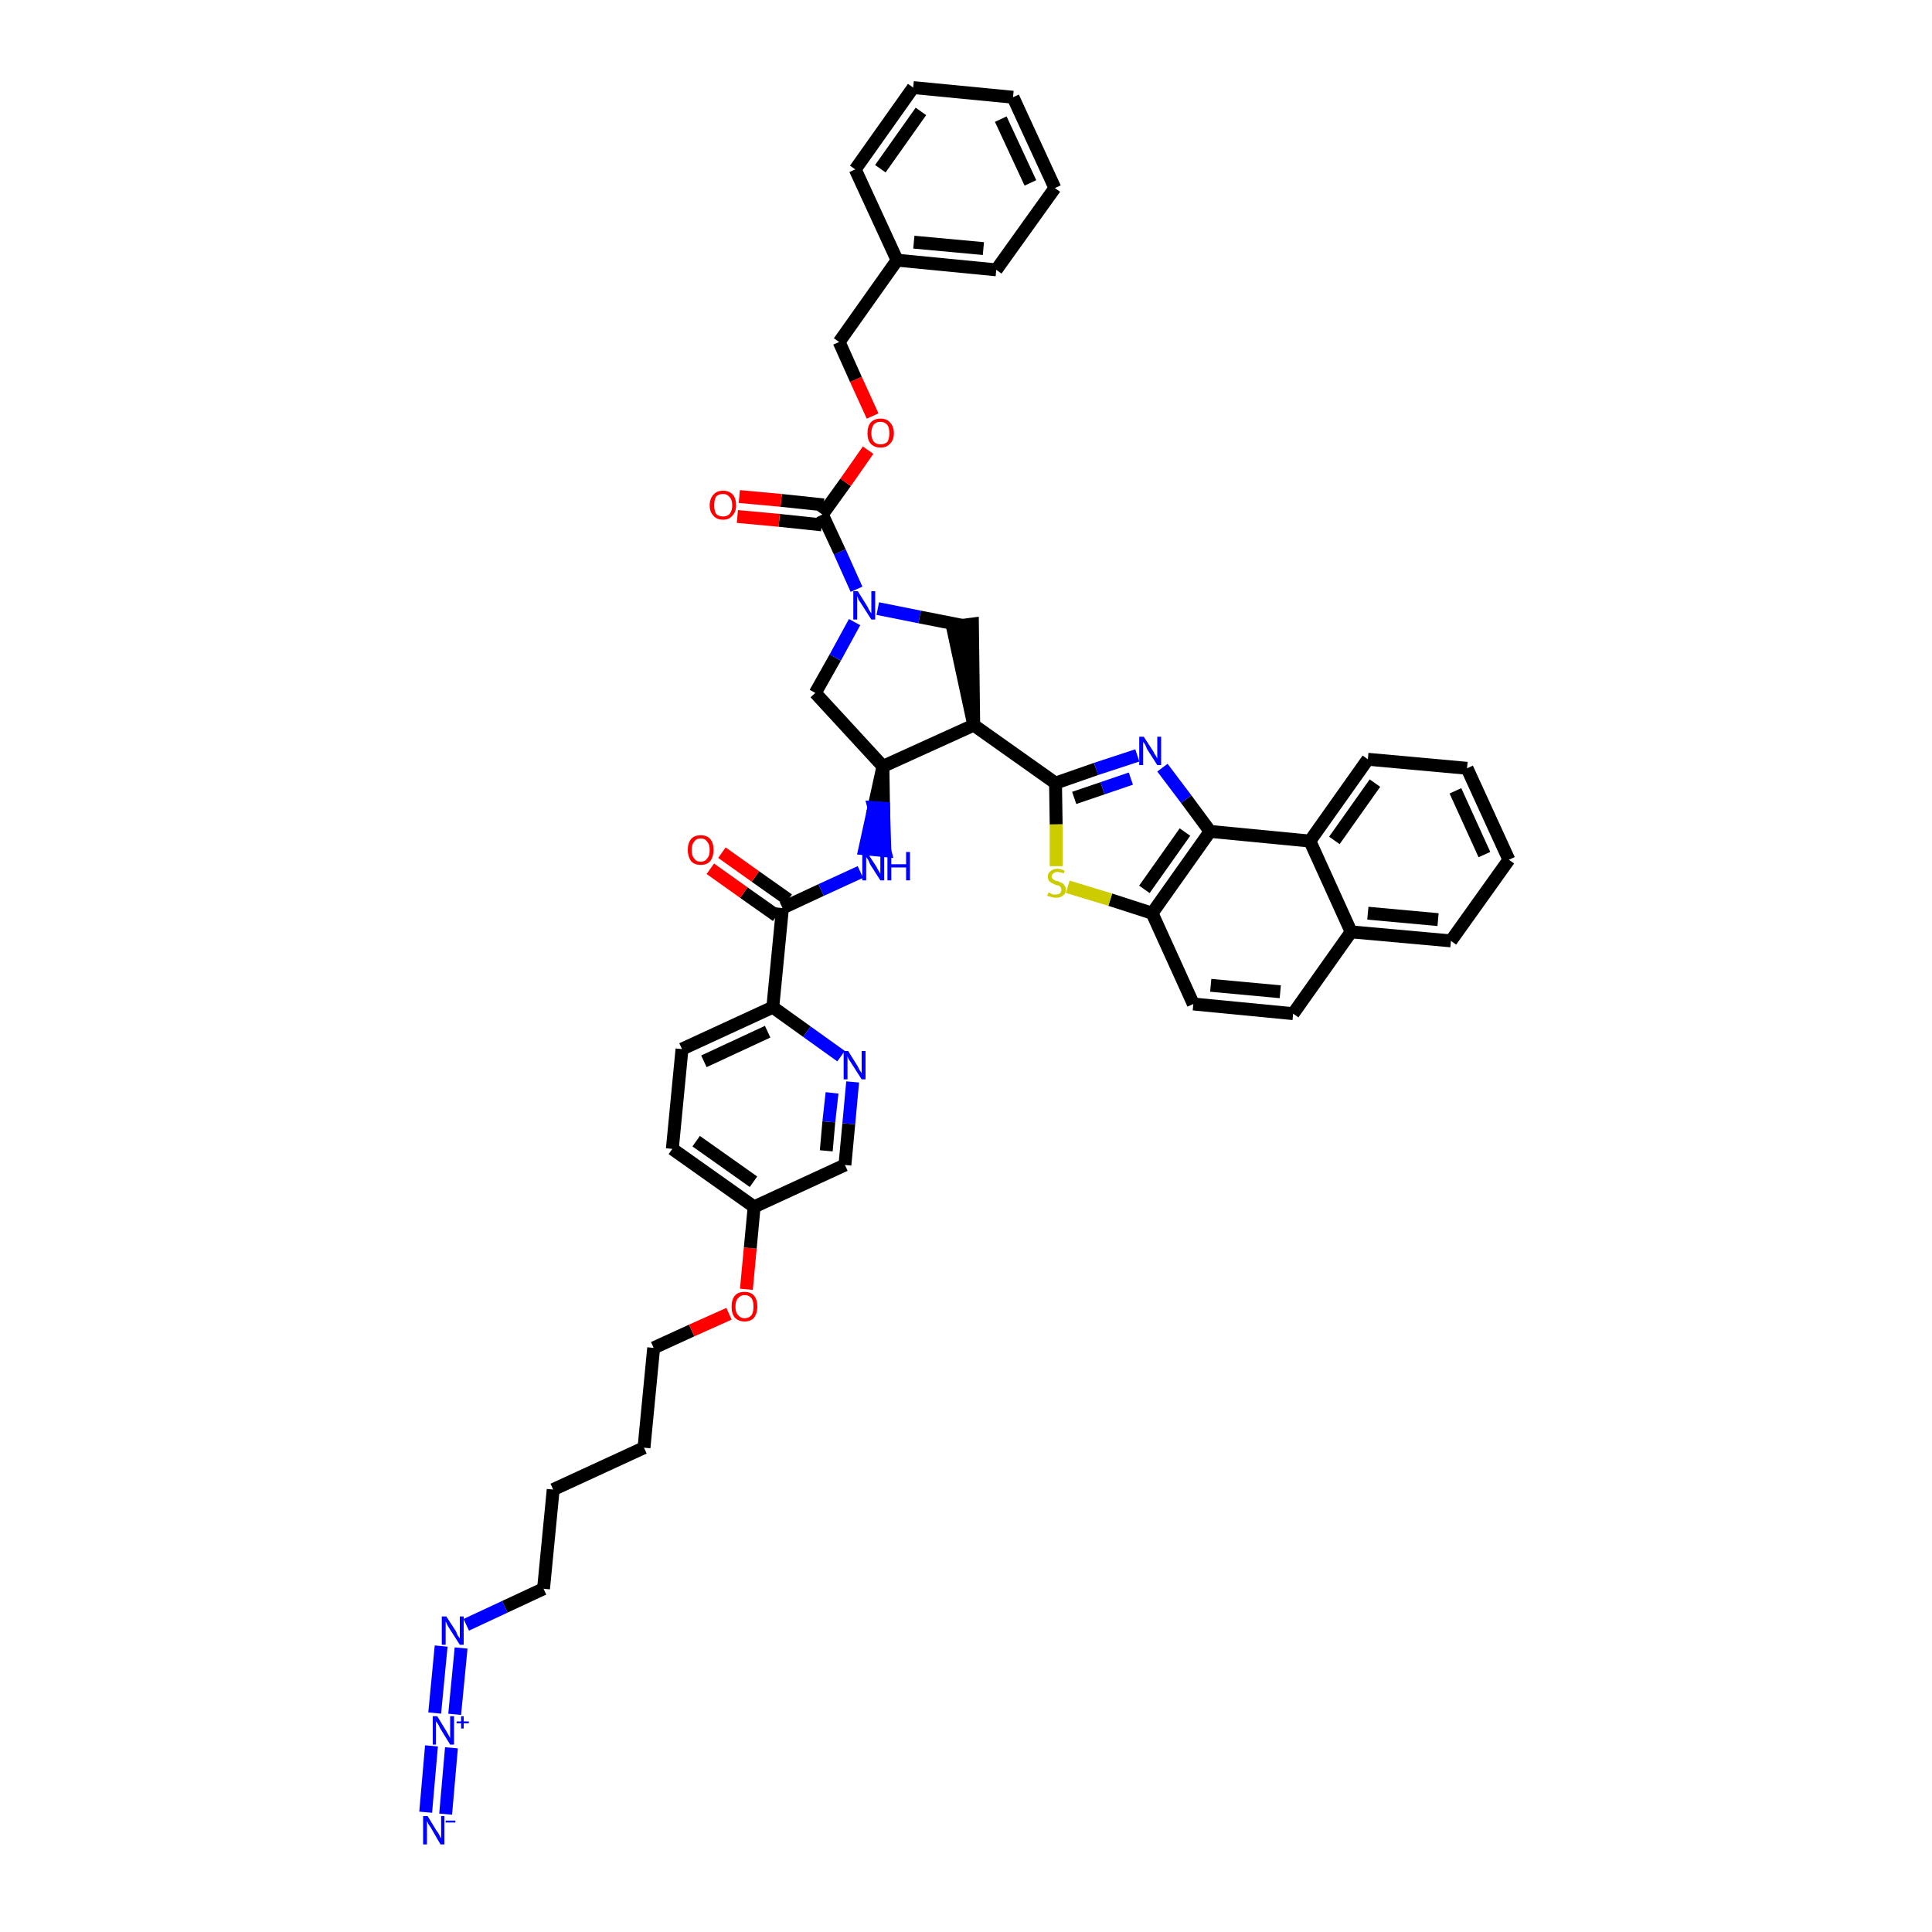 <?xml version='1.0' encoding='iso-8859-1'?>
<svg version='1.1' baseProfile='full'
              xmlns='http://www.w3.org/2000/svg'
                      xmlns:rdkit='http://www.rdkit.org/xml'
                      xmlns:xlink='http://www.w3.org/1999/xlink'
                  xml:space='preserve'
width='300px' height='300px' viewBox='0 0 300 300'>
<!-- END OF HEADER -->
<path class='bond-0 atom-0 atom-1' d='M 69.2,281.7 L 70.1,271.4' style='fill:none;fill-rule:evenodd;stroke:#0000FF;stroke-width:2.0px;stroke-linecap:butt;stroke-linejoin:miter;stroke-opacity:1' />
<path class='bond-0 atom-0 atom-1' d='M 66.1,281.4 L 67.0,271.1' style='fill:none;fill-rule:evenodd;stroke:#0000FF;stroke-width:2.0px;stroke-linecap:butt;stroke-linejoin:miter;stroke-opacity:1' />
<path class='bond-1 atom-1 atom-2' d='M 70.6,266.2 L 71.6,255.9' style='fill:none;fill-rule:evenodd;stroke:#0000FF;stroke-width:2.0px;stroke-linecap:butt;stroke-linejoin:miter;stroke-opacity:1' />
<path class='bond-1 atom-1 atom-2' d='M 67.5,266.0 L 68.5,255.6' style='fill:none;fill-rule:evenodd;stroke:#0000FF;stroke-width:2.0px;stroke-linecap:butt;stroke-linejoin:miter;stroke-opacity:1' />
<path class='bond-2 atom-2 atom-3' d='M 72.4,252.3 L 78.4,249.5' style='fill:none;fill-rule:evenodd;stroke:#0000FF;stroke-width:2.0px;stroke-linecap:butt;stroke-linejoin:miter;stroke-opacity:1' />
<path class='bond-2 atom-2 atom-3' d='M 78.4,249.5 L 84.4,246.7' style='fill:none;fill-rule:evenodd;stroke:#000000;stroke-width:2.0px;stroke-linecap:butt;stroke-linejoin:miter;stroke-opacity:1' />
<path class='bond-3 atom-3 atom-4' d='M 84.4,246.7 L 85.9,231.3' style='fill:none;fill-rule:evenodd;stroke:#000000;stroke-width:2.0px;stroke-linecap:butt;stroke-linejoin:miter;stroke-opacity:1' />
<path class='bond-4 atom-4 atom-5' d='M 85.9,231.3 L 100.0,224.8' style='fill:none;fill-rule:evenodd;stroke:#000000;stroke-width:2.0px;stroke-linecap:butt;stroke-linejoin:miter;stroke-opacity:1' />
<path class='bond-5 atom-5 atom-6' d='M 100.0,224.8 L 101.5,209.3' style='fill:none;fill-rule:evenodd;stroke:#000000;stroke-width:2.0px;stroke-linecap:butt;stroke-linejoin:miter;stroke-opacity:1' />
<path class='bond-6 atom-6 atom-7' d='M 101.5,209.3 L 107.4,206.6' style='fill:none;fill-rule:evenodd;stroke:#000000;stroke-width:2.0px;stroke-linecap:butt;stroke-linejoin:miter;stroke-opacity:1' />
<path class='bond-6 atom-6 atom-7' d='M 107.4,206.6 L 113.2,204.0' style='fill:none;fill-rule:evenodd;stroke:#FF0000;stroke-width:2.0px;stroke-linecap:butt;stroke-linejoin:miter;stroke-opacity:1' />
<path class='bond-7 atom-7 atom-8' d='M 115.9,200.2 L 116.5,193.8' style='fill:none;fill-rule:evenodd;stroke:#FF0000;stroke-width:2.0px;stroke-linecap:butt;stroke-linejoin:miter;stroke-opacity:1' />
<path class='bond-7 atom-7 atom-8' d='M 116.5,193.8 L 117.1,187.4' style='fill:none;fill-rule:evenodd;stroke:#000000;stroke-width:2.0px;stroke-linecap:butt;stroke-linejoin:miter;stroke-opacity:1' />
<path class='bond-8 atom-8 atom-9' d='M 117.1,187.4 L 104.4,178.4' style='fill:none;fill-rule:evenodd;stroke:#000000;stroke-width:2.0px;stroke-linecap:butt;stroke-linejoin:miter;stroke-opacity:1' />
<path class='bond-8 atom-8 atom-9' d='M 117.0,183.5 L 108.1,177.2' style='fill:none;fill-rule:evenodd;stroke:#000000;stroke-width:2.0px;stroke-linecap:butt;stroke-linejoin:miter;stroke-opacity:1' />
<path class='bond-44 atom-44 atom-8' d='M 131.2,180.9 L 117.1,187.4' style='fill:none;fill-rule:evenodd;stroke:#000000;stroke-width:2.0px;stroke-linecap:butt;stroke-linejoin:miter;stroke-opacity:1' />
<path class='bond-9 atom-9 atom-10' d='M 104.4,178.4 L 105.9,162.9' style='fill:none;fill-rule:evenodd;stroke:#000000;stroke-width:2.0px;stroke-linecap:butt;stroke-linejoin:miter;stroke-opacity:1' />
<path class='bond-10 atom-10 atom-11' d='M 105.9,162.9 L 120.0,156.4' style='fill:none;fill-rule:evenodd;stroke:#000000;stroke-width:2.0px;stroke-linecap:butt;stroke-linejoin:miter;stroke-opacity:1' />
<path class='bond-10 atom-10 atom-11' d='M 109.3,164.8 L 119.2,160.2' style='fill:none;fill-rule:evenodd;stroke:#000000;stroke-width:2.0px;stroke-linecap:butt;stroke-linejoin:miter;stroke-opacity:1' />
<path class='bond-11 atom-11 atom-12' d='M 120.0,156.4 L 121.5,141.0' style='fill:none;fill-rule:evenodd;stroke:#000000;stroke-width:2.0px;stroke-linecap:butt;stroke-linejoin:miter;stroke-opacity:1' />
<path class='bond-42 atom-11 atom-43' d='M 120.0,156.4 L 125.3,160.2' style='fill:none;fill-rule:evenodd;stroke:#000000;stroke-width:2.0px;stroke-linecap:butt;stroke-linejoin:miter;stroke-opacity:1' />
<path class='bond-42 atom-11 atom-43' d='M 125.3,160.2 L 130.6,164.0' style='fill:none;fill-rule:evenodd;stroke:#0000FF;stroke-width:2.0px;stroke-linecap:butt;stroke-linejoin:miter;stroke-opacity:1' />
<path class='bond-12 atom-12 atom-13' d='M 122.4,139.7 L 117.3,136.1' style='fill:none;fill-rule:evenodd;stroke:#000000;stroke-width:2.0px;stroke-linecap:butt;stroke-linejoin:miter;stroke-opacity:1' />
<path class='bond-12 atom-12 atom-13' d='M 117.3,136.1 L 112.1,132.4' style='fill:none;fill-rule:evenodd;stroke:#FF0000;stroke-width:2.0px;stroke-linecap:butt;stroke-linejoin:miter;stroke-opacity:1' />
<path class='bond-12 atom-12 atom-13' d='M 120.6,142.2 L 115.5,138.6' style='fill:none;fill-rule:evenodd;stroke:#000000;stroke-width:2.0px;stroke-linecap:butt;stroke-linejoin:miter;stroke-opacity:1' />
<path class='bond-12 atom-12 atom-13' d='M 115.5,138.6 L 110.3,134.9' style='fill:none;fill-rule:evenodd;stroke:#FF0000;stroke-width:2.0px;stroke-linecap:butt;stroke-linejoin:miter;stroke-opacity:1' />
<path class='bond-13 atom-12 atom-14' d='M 121.5,141.0 L 127.5,138.2' style='fill:none;fill-rule:evenodd;stroke:#000000;stroke-width:2.0px;stroke-linecap:butt;stroke-linejoin:miter;stroke-opacity:1' />
<path class='bond-13 atom-12 atom-14' d='M 127.5,138.2 L 133.6,135.4' style='fill:none;fill-rule:evenodd;stroke:#0000FF;stroke-width:2.0px;stroke-linecap:butt;stroke-linejoin:miter;stroke-opacity:1' />
<path class='bond-14 atom-15 atom-14' d='M 137.1,119.0 L 135.7,125.4 L 137.2,125.5 Z' style='fill:#000000;fill-rule:evenodd;fill-opacity:1;stroke:#000000;stroke-width:2.0px;stroke-linecap:butt;stroke-linejoin:miter;stroke-opacity:1;' />
<path class='bond-14 atom-15 atom-14' d='M 135.7,125.4 L 137.4,132.1 L 134.3,131.8 Z' style='fill:#0000FF;fill-rule:evenodd;fill-opacity:1;stroke:#0000FF;stroke-width:2.0px;stroke-linecap:butt;stroke-linejoin:miter;stroke-opacity:1;' />
<path class='bond-14 atom-15 atom-14' d='M 135.7,125.4 L 137.2,125.5 L 137.4,132.1 Z' style='fill:#0000FF;fill-rule:evenodd;fill-opacity:1;stroke:#0000FF;stroke-width:2.0px;stroke-linecap:butt;stroke-linejoin:miter;stroke-opacity:1;' />
<path class='bond-15 atom-15 atom-16' d='M 137.1,119.0 L 126.6,107.6' style='fill:none;fill-rule:evenodd;stroke:#000000;stroke-width:2.0px;stroke-linecap:butt;stroke-linejoin:miter;stroke-opacity:1' />
<path class='bond-45 atom-29 atom-15' d='M 151.2,112.6 L 137.1,119.0' style='fill:none;fill-rule:evenodd;stroke:#000000;stroke-width:2.0px;stroke-linecap:butt;stroke-linejoin:miter;stroke-opacity:1' />
<path class='bond-16 atom-16 atom-17' d='M 126.6,107.6 L 129.7,102.1' style='fill:none;fill-rule:evenodd;stroke:#000000;stroke-width:2.0px;stroke-linecap:butt;stroke-linejoin:miter;stroke-opacity:1' />
<path class='bond-16 atom-16 atom-17' d='M 129.7,102.1 L 132.7,96.6' style='fill:none;fill-rule:evenodd;stroke:#0000FF;stroke-width:2.0px;stroke-linecap:butt;stroke-linejoin:miter;stroke-opacity:1' />
<path class='bond-17 atom-17 atom-18' d='M 133.0,91.5 L 130.4,85.7' style='fill:none;fill-rule:evenodd;stroke:#0000FF;stroke-width:2.0px;stroke-linecap:butt;stroke-linejoin:miter;stroke-opacity:1' />
<path class='bond-17 atom-17 atom-18' d='M 130.4,85.7 L 127.7,79.9' style='fill:none;fill-rule:evenodd;stroke:#000000;stroke-width:2.0px;stroke-linecap:butt;stroke-linejoin:miter;stroke-opacity:1' />
<path class='bond-27 atom-17 atom-28' d='M 136.3,94.5 L 142.8,95.8' style='fill:none;fill-rule:evenodd;stroke:#0000FF;stroke-width:2.0px;stroke-linecap:butt;stroke-linejoin:miter;stroke-opacity:1' />
<path class='bond-27 atom-17 atom-28' d='M 142.8,95.8 L 149.4,97.1' style='fill:none;fill-rule:evenodd;stroke:#000000;stroke-width:2.0px;stroke-linecap:butt;stroke-linejoin:miter;stroke-opacity:1' />
<path class='bond-18 atom-18 atom-19' d='M 127.9,78.4 L 121.3,77.7' style='fill:none;fill-rule:evenodd;stroke:#000000;stroke-width:2.0px;stroke-linecap:butt;stroke-linejoin:miter;stroke-opacity:1' />
<path class='bond-18 atom-18 atom-19' d='M 121.3,77.7 L 114.8,77.1' style='fill:none;fill-rule:evenodd;stroke:#FF0000;stroke-width:2.0px;stroke-linecap:butt;stroke-linejoin:miter;stroke-opacity:1' />
<path class='bond-18 atom-18 atom-19' d='M 127.6,81.5 L 121.0,80.8' style='fill:none;fill-rule:evenodd;stroke:#000000;stroke-width:2.0px;stroke-linecap:butt;stroke-linejoin:miter;stroke-opacity:1' />
<path class='bond-18 atom-18 atom-19' d='M 121.0,80.8 L 114.5,80.2' style='fill:none;fill-rule:evenodd;stroke:#FF0000;stroke-width:2.0px;stroke-linecap:butt;stroke-linejoin:miter;stroke-opacity:1' />
<path class='bond-19 atom-18 atom-20' d='M 127.7,79.9 L 131.3,74.9' style='fill:none;fill-rule:evenodd;stroke:#000000;stroke-width:2.0px;stroke-linecap:butt;stroke-linejoin:miter;stroke-opacity:1' />
<path class='bond-19 atom-18 atom-20' d='M 131.3,74.9 L 134.8,69.9' style='fill:none;fill-rule:evenodd;stroke:#FF0000;stroke-width:2.0px;stroke-linecap:butt;stroke-linejoin:miter;stroke-opacity:1' />
<path class='bond-20 atom-20 atom-21' d='M 135.5,64.6 L 132.9,58.9' style='fill:none;fill-rule:evenodd;stroke:#FF0000;stroke-width:2.0px;stroke-linecap:butt;stroke-linejoin:miter;stroke-opacity:1' />
<path class='bond-20 atom-20 atom-21' d='M 132.9,58.9 L 130.3,53.1' style='fill:none;fill-rule:evenodd;stroke:#000000;stroke-width:2.0px;stroke-linecap:butt;stroke-linejoin:miter;stroke-opacity:1' />
<path class='bond-21 atom-21 atom-22' d='M 130.3,53.1 L 139.3,40.4' style='fill:none;fill-rule:evenodd;stroke:#000000;stroke-width:2.0px;stroke-linecap:butt;stroke-linejoin:miter;stroke-opacity:1' />
<path class='bond-22 atom-22 atom-23' d='M 139.3,40.4 L 154.7,41.9' style='fill:none;fill-rule:evenodd;stroke:#000000;stroke-width:2.0px;stroke-linecap:butt;stroke-linejoin:miter;stroke-opacity:1' />
<path class='bond-22 atom-22 atom-23' d='M 141.9,37.6 L 152.7,38.6' style='fill:none;fill-rule:evenodd;stroke:#000000;stroke-width:2.0px;stroke-linecap:butt;stroke-linejoin:miter;stroke-opacity:1' />
<path class='bond-47 atom-27 atom-22' d='M 132.8,26.3 L 139.3,40.4' style='fill:none;fill-rule:evenodd;stroke:#000000;stroke-width:2.0px;stroke-linecap:butt;stroke-linejoin:miter;stroke-opacity:1' />
<path class='bond-23 atom-23 atom-24' d='M 154.7,41.9 L 163.8,29.2' style='fill:none;fill-rule:evenodd;stroke:#000000;stroke-width:2.0px;stroke-linecap:butt;stroke-linejoin:miter;stroke-opacity:1' />
<path class='bond-24 atom-24 atom-25' d='M 163.8,29.2 L 157.3,15.1' style='fill:none;fill-rule:evenodd;stroke:#000000;stroke-width:2.0px;stroke-linecap:butt;stroke-linejoin:miter;stroke-opacity:1' />
<path class='bond-24 atom-24 atom-25' d='M 160.0,28.4 L 155.4,18.5' style='fill:none;fill-rule:evenodd;stroke:#000000;stroke-width:2.0px;stroke-linecap:butt;stroke-linejoin:miter;stroke-opacity:1' />
<path class='bond-25 atom-25 atom-26' d='M 157.3,15.1 L 141.8,13.6' style='fill:none;fill-rule:evenodd;stroke:#000000;stroke-width:2.0px;stroke-linecap:butt;stroke-linejoin:miter;stroke-opacity:1' />
<path class='bond-26 atom-26 atom-27' d='M 141.8,13.6 L 132.8,26.3' style='fill:none;fill-rule:evenodd;stroke:#000000;stroke-width:2.0px;stroke-linecap:butt;stroke-linejoin:miter;stroke-opacity:1' />
<path class='bond-26 atom-26 atom-27' d='M 143.0,17.3 L 136.7,26.2' style='fill:none;fill-rule:evenodd;stroke:#000000;stroke-width:2.0px;stroke-linecap:butt;stroke-linejoin:miter;stroke-opacity:1' />
<path class='bond-28 atom-29 atom-28' d='M 151.2,112.6 L 151.0,96.9 L 147.9,97.3 Z' style='fill:#000000;fill-rule:evenodd;fill-opacity:1;stroke:#000000;stroke-width:2.0px;stroke-linecap:butt;stroke-linejoin:miter;stroke-opacity:1;' />
<path class='bond-29 atom-29 atom-30' d='M 151.2,112.6 L 163.9,121.6' style='fill:none;fill-rule:evenodd;stroke:#000000;stroke-width:2.0px;stroke-linecap:butt;stroke-linejoin:miter;stroke-opacity:1' />
<path class='bond-30 atom-30 atom-31' d='M 163.9,121.6 L 170.2,119.4' style='fill:none;fill-rule:evenodd;stroke:#000000;stroke-width:2.0px;stroke-linecap:butt;stroke-linejoin:miter;stroke-opacity:1' />
<path class='bond-30 atom-30 atom-31' d='M 170.2,119.4 L 176.6,117.3' style='fill:none;fill-rule:evenodd;stroke:#0000FF;stroke-width:2.0px;stroke-linecap:butt;stroke-linejoin:miter;stroke-opacity:1' />
<path class='bond-30 atom-30 atom-31' d='M 166.8,123.9 L 171.2,122.4' style='fill:none;fill-rule:evenodd;stroke:#000000;stroke-width:2.0px;stroke-linecap:butt;stroke-linejoin:miter;stroke-opacity:1' />
<path class='bond-30 atom-30 atom-31' d='M 171.2,122.4 L 175.6,120.9' style='fill:none;fill-rule:evenodd;stroke:#0000FF;stroke-width:2.0px;stroke-linecap:butt;stroke-linejoin:miter;stroke-opacity:1' />
<path class='bond-46 atom-42 atom-30' d='M 164.0,134.5 L 164.0,128.0' style='fill:none;fill-rule:evenodd;stroke:#CCCC00;stroke-width:2.0px;stroke-linecap:butt;stroke-linejoin:miter;stroke-opacity:1' />
<path class='bond-46 atom-42 atom-30' d='M 164.0,128.0 L 163.9,121.6' style='fill:none;fill-rule:evenodd;stroke:#000000;stroke-width:2.0px;stroke-linecap:butt;stroke-linejoin:miter;stroke-opacity:1' />
<path class='bond-31 atom-31 atom-32' d='M 180.5,119.2 L 184.2,124.1' style='fill:none;fill-rule:evenodd;stroke:#0000FF;stroke-width:2.0px;stroke-linecap:butt;stroke-linejoin:miter;stroke-opacity:1' />
<path class='bond-31 atom-31 atom-32' d='M 184.2,124.1 L 187.9,129.1' style='fill:none;fill-rule:evenodd;stroke:#000000;stroke-width:2.0px;stroke-linecap:butt;stroke-linejoin:miter;stroke-opacity:1' />
<path class='bond-32 atom-32 atom-33' d='M 187.9,129.1 L 178.9,141.8' style='fill:none;fill-rule:evenodd;stroke:#000000;stroke-width:2.0px;stroke-linecap:butt;stroke-linejoin:miter;stroke-opacity:1' />
<path class='bond-32 atom-32 atom-33' d='M 184.0,129.2 L 177.7,138.1' style='fill:none;fill-rule:evenodd;stroke:#000000;stroke-width:2.0px;stroke-linecap:butt;stroke-linejoin:miter;stroke-opacity:1' />
<path class='bond-48 atom-41 atom-32' d='M 203.4,130.6 L 187.9,129.1' style='fill:none;fill-rule:evenodd;stroke:#000000;stroke-width:2.0px;stroke-linecap:butt;stroke-linejoin:miter;stroke-opacity:1' />
<path class='bond-33 atom-33 atom-34' d='M 178.9,141.8 L 185.3,155.9' style='fill:none;fill-rule:evenodd;stroke:#000000;stroke-width:2.0px;stroke-linecap:butt;stroke-linejoin:miter;stroke-opacity:1' />
<path class='bond-41 atom-33 atom-42' d='M 178.9,141.8 L 172.4,139.7' style='fill:none;fill-rule:evenodd;stroke:#000000;stroke-width:2.0px;stroke-linecap:butt;stroke-linejoin:miter;stroke-opacity:1' />
<path class='bond-41 atom-33 atom-42' d='M 172.4,139.7 L 165.8,137.7' style='fill:none;fill-rule:evenodd;stroke:#CCCC00;stroke-width:2.0px;stroke-linecap:butt;stroke-linejoin:miter;stroke-opacity:1' />
<path class='bond-34 atom-34 atom-35' d='M 185.3,155.9 L 200.8,157.4' style='fill:none;fill-rule:evenodd;stroke:#000000;stroke-width:2.0px;stroke-linecap:butt;stroke-linejoin:miter;stroke-opacity:1' />
<path class='bond-34 atom-34 atom-35' d='M 188.0,153.0 L 198.8,154.0' style='fill:none;fill-rule:evenodd;stroke:#000000;stroke-width:2.0px;stroke-linecap:butt;stroke-linejoin:miter;stroke-opacity:1' />
<path class='bond-35 atom-35 atom-36' d='M 200.8,157.4 L 209.8,144.7' style='fill:none;fill-rule:evenodd;stroke:#000000;stroke-width:2.0px;stroke-linecap:butt;stroke-linejoin:miter;stroke-opacity:1' />
<path class='bond-36 atom-36 atom-37' d='M 209.8,144.7 L 225.3,146.1' style='fill:none;fill-rule:evenodd;stroke:#000000;stroke-width:2.0px;stroke-linecap:butt;stroke-linejoin:miter;stroke-opacity:1' />
<path class='bond-36 atom-36 atom-37' d='M 212.4,141.8 L 223.3,142.8' style='fill:none;fill-rule:evenodd;stroke:#000000;stroke-width:2.0px;stroke-linecap:butt;stroke-linejoin:miter;stroke-opacity:1' />
<path class='bond-49 atom-41 atom-36' d='M 203.4,130.6 L 209.8,144.7' style='fill:none;fill-rule:evenodd;stroke:#000000;stroke-width:2.0px;stroke-linecap:butt;stroke-linejoin:miter;stroke-opacity:1' />
<path class='bond-37 atom-37 atom-38' d='M 225.3,146.1 L 234.3,133.5' style='fill:none;fill-rule:evenodd;stroke:#000000;stroke-width:2.0px;stroke-linecap:butt;stroke-linejoin:miter;stroke-opacity:1' />
<path class='bond-38 atom-38 atom-39' d='M 234.3,133.5 L 227.8,119.3' style='fill:none;fill-rule:evenodd;stroke:#000000;stroke-width:2.0px;stroke-linecap:butt;stroke-linejoin:miter;stroke-opacity:1' />
<path class='bond-38 atom-38 atom-39' d='M 230.5,132.7 L 226.0,122.8' style='fill:none;fill-rule:evenodd;stroke:#000000;stroke-width:2.0px;stroke-linecap:butt;stroke-linejoin:miter;stroke-opacity:1' />
<path class='bond-39 atom-39 atom-40' d='M 227.8,119.3 L 212.4,117.9' style='fill:none;fill-rule:evenodd;stroke:#000000;stroke-width:2.0px;stroke-linecap:butt;stroke-linejoin:miter;stroke-opacity:1' />
<path class='bond-40 atom-40 atom-41' d='M 212.4,117.9 L 203.4,130.6' style='fill:none;fill-rule:evenodd;stroke:#000000;stroke-width:2.0px;stroke-linecap:butt;stroke-linejoin:miter;stroke-opacity:1' />
<path class='bond-40 atom-40 atom-41' d='M 213.5,121.6 L 207.2,130.5' style='fill:none;fill-rule:evenodd;stroke:#000000;stroke-width:2.0px;stroke-linecap:butt;stroke-linejoin:miter;stroke-opacity:1' />
<path class='bond-43 atom-43 atom-44' d='M 132.4,168.0 L 131.8,174.5' style='fill:none;fill-rule:evenodd;stroke:#0000FF;stroke-width:2.0px;stroke-linecap:butt;stroke-linejoin:miter;stroke-opacity:1' />
<path class='bond-43 atom-43 atom-44' d='M 131.8,174.5 L 131.2,180.9' style='fill:none;fill-rule:evenodd;stroke:#000000;stroke-width:2.0px;stroke-linecap:butt;stroke-linejoin:miter;stroke-opacity:1' />
<path class='bond-43 atom-43 atom-44' d='M 129.2,169.7 L 128.7,174.2' style='fill:none;fill-rule:evenodd;stroke:#0000FF;stroke-width:2.0px;stroke-linecap:butt;stroke-linejoin:miter;stroke-opacity:1' />
<path class='bond-43 atom-43 atom-44' d='M 128.7,174.2 L 128.3,178.7' style='fill:none;fill-rule:evenodd;stroke:#000000;stroke-width:2.0px;stroke-linecap:butt;stroke-linejoin:miter;stroke-opacity:1' />
<path  class='atom-0' d='M 66.4 282.0
L 67.8 284.3
Q 68.0 284.5, 68.2 284.9
Q 68.4 285.4, 68.5 285.4
L 68.5 282.0
L 69.0 282.0
L 69.0 286.4
L 68.4 286.4
L 66.9 283.8
Q 66.7 283.5, 66.5 283.2
Q 66.3 282.8, 66.3 282.7
L 66.3 286.4
L 65.7 286.4
L 65.7 282.0
L 66.4 282.0
' fill='#0000FF'/>
<path  class='atom-0' d='M 69.2 282.7
L 70.7 282.7
L 70.7 283.0
L 69.2 283.0
L 69.2 282.7
' fill='#0000FF'/>
<path  class='atom-1' d='M 67.9 266.5
L 69.3 268.8
Q 69.4 269.0, 69.7 269.5
Q 69.9 269.9, 69.9 269.9
L 69.9 266.5
L 70.5 266.5
L 70.5 270.9
L 69.9 270.9
L 68.3 268.3
Q 68.2 268.0, 68.0 267.7
Q 67.8 267.4, 67.7 267.3
L 67.7 270.9
L 67.2 270.9
L 67.2 266.5
L 67.9 266.5
' fill='#0000FF'/>
<path  class='atom-1' d='M 70.9 267.3
L 71.6 267.3
L 71.6 266.5
L 72.0 266.5
L 72.0 267.3
L 72.8 267.3
L 72.8 267.6
L 72.0 267.6
L 72.0 268.4
L 71.6 268.4
L 71.6 267.6
L 70.9 267.6
L 70.9 267.3
' fill='#0000FF'/>
<path  class='atom-2' d='M 69.3 251.0
L 70.8 253.3
Q 70.9 253.6, 71.1 254.0
Q 71.4 254.4, 71.4 254.4
L 71.4 251.0
L 72.0 251.0
L 72.0 255.4
L 71.4 255.4
L 69.8 252.9
Q 69.6 252.6, 69.4 252.2
Q 69.3 251.9, 69.2 251.8
L 69.2 255.4
L 68.6 255.4
L 68.6 251.0
L 69.3 251.0
' fill='#0000FF'/>
<path  class='atom-7' d='M 113.6 202.9
Q 113.6 201.8, 114.1 201.2
Q 114.6 200.6, 115.6 200.6
Q 116.6 200.6, 117.1 201.2
Q 117.6 201.8, 117.6 202.9
Q 117.6 203.9, 117.1 204.6
Q 116.6 205.2, 115.6 205.2
Q 114.7 205.2, 114.1 204.6
Q 113.6 204.0, 113.6 202.9
M 115.6 204.7
Q 116.3 204.7, 116.7 204.2
Q 117.0 203.8, 117.0 202.9
Q 117.0 202.0, 116.7 201.6
Q 116.3 201.1, 115.6 201.1
Q 115.0 201.1, 114.6 201.6
Q 114.2 202.0, 114.2 202.9
Q 114.2 203.8, 114.6 204.2
Q 115.0 204.7, 115.6 204.7
' fill='#FF0000'/>
<path  class='atom-13' d='M 106.8 132.0
Q 106.8 130.9, 107.3 130.3
Q 107.8 129.7, 108.8 129.7
Q 109.8 129.7, 110.3 130.3
Q 110.8 130.9, 110.8 132.0
Q 110.8 133.0, 110.3 133.7
Q 109.8 134.3, 108.8 134.3
Q 107.8 134.3, 107.3 133.7
Q 106.8 133.0, 106.8 132.0
M 108.8 133.8
Q 109.5 133.8, 109.8 133.3
Q 110.2 132.9, 110.2 132.0
Q 110.2 131.1, 109.8 130.7
Q 109.5 130.2, 108.8 130.2
Q 108.1 130.2, 107.8 130.7
Q 107.4 131.1, 107.4 132.0
Q 107.4 132.9, 107.8 133.3
Q 108.1 133.8, 108.8 133.8
' fill='#FF0000'/>
<path  class='atom-14' d='M 134.6 132.3
L 136.1 134.6
Q 136.2 134.9, 136.5 135.3
Q 136.7 135.7, 136.7 135.7
L 136.7 132.3
L 137.3 132.3
L 137.3 136.7
L 136.7 136.7
L 135.1 134.2
Q 135.0 133.9, 134.8 133.5
Q 134.6 133.2, 134.5 133.1
L 134.5 136.7
L 133.9 136.7
L 133.9 132.3
L 134.6 132.3
' fill='#0000FF'/>
<path  class='atom-14' d='M 137.8 132.3
L 138.4 132.3
L 138.4 134.2
L 140.7 134.2
L 140.7 132.3
L 141.3 132.3
L 141.3 136.7
L 140.7 136.7
L 140.7 134.7
L 138.4 134.7
L 138.4 136.7
L 137.8 136.7
L 137.8 132.3
' fill='#0000FF'/>
<path  class='atom-17' d='M 133.2 91.8
L 134.7 94.2
Q 134.8 94.4, 135.0 94.8
Q 135.3 95.2, 135.3 95.3
L 135.3 91.8
L 135.9 91.8
L 135.9 96.2
L 135.3 96.2
L 133.7 93.7
Q 133.5 93.4, 133.3 93.1
Q 133.2 92.7, 133.1 92.6
L 133.1 96.2
L 132.5 96.2
L 132.5 91.8
L 133.2 91.8
' fill='#0000FF'/>
<path  class='atom-19' d='M 110.2 78.5
Q 110.2 77.4, 110.8 76.8
Q 111.3 76.2, 112.3 76.2
Q 113.2 76.2, 113.8 76.8
Q 114.3 77.4, 114.3 78.5
Q 114.3 79.5, 113.7 80.1
Q 113.2 80.7, 112.3 80.7
Q 111.3 80.7, 110.8 80.1
Q 110.2 79.5, 110.2 78.5
M 112.3 80.2
Q 112.9 80.2, 113.3 79.8
Q 113.7 79.3, 113.7 78.5
Q 113.7 77.6, 113.3 77.2
Q 112.9 76.7, 112.3 76.7
Q 111.6 76.7, 111.2 77.1
Q 110.9 77.6, 110.9 78.5
Q 110.9 79.3, 111.2 79.8
Q 111.6 80.2, 112.3 80.2
' fill='#FF0000'/>
<path  class='atom-20' d='M 134.7 67.3
Q 134.7 66.2, 135.2 65.6
Q 135.8 65.0, 136.7 65.0
Q 137.7 65.0, 138.2 65.6
Q 138.8 66.2, 138.8 67.3
Q 138.8 68.3, 138.2 68.9
Q 137.7 69.5, 136.7 69.5
Q 135.8 69.5, 135.2 68.9
Q 134.7 68.3, 134.7 67.3
M 136.7 69.0
Q 137.4 69.0, 137.8 68.6
Q 138.1 68.1, 138.1 67.3
Q 138.1 66.4, 137.8 66.0
Q 137.4 65.5, 136.7 65.5
Q 136.1 65.5, 135.7 65.9
Q 135.3 66.4, 135.3 67.3
Q 135.3 68.1, 135.7 68.6
Q 136.1 69.0, 136.7 69.0
' fill='#FF0000'/>
<path  class='atom-31' d='M 177.6 114.4
L 179.1 116.7
Q 179.2 117.0, 179.5 117.4
Q 179.7 117.8, 179.7 117.8
L 179.7 114.4
L 180.3 114.4
L 180.3 118.8
L 179.7 118.8
L 178.1 116.3
Q 178.0 116.0, 177.8 115.6
Q 177.6 115.3, 177.5 115.2
L 177.5 118.8
L 176.9 118.8
L 176.9 114.4
L 177.6 114.4
' fill='#0000FF'/>
<path  class='atom-42' d='M 162.8 138.6
Q 162.9 138.6, 163.1 138.7
Q 163.3 138.8, 163.5 138.9
Q 163.7 138.9, 163.9 138.9
Q 164.4 138.9, 164.6 138.7
Q 164.8 138.5, 164.8 138.2
Q 164.8 137.9, 164.7 137.8
Q 164.6 137.6, 164.4 137.5
Q 164.2 137.5, 163.9 137.4
Q 163.5 137.2, 163.3 137.1
Q 163.1 137.0, 162.9 136.8
Q 162.7 136.5, 162.7 136.1
Q 162.7 135.6, 163.1 135.3
Q 163.5 134.9, 164.2 134.9
Q 164.7 134.9, 165.3 135.2
L 165.2 135.6
Q 164.6 135.4, 164.2 135.4
Q 163.8 135.4, 163.6 135.6
Q 163.3 135.8, 163.3 136.1
Q 163.3 136.3, 163.5 136.5
Q 163.6 136.6, 163.8 136.7
Q 163.9 136.8, 164.2 136.8
Q 164.6 137.0, 164.9 137.1
Q 165.1 137.2, 165.3 137.5
Q 165.5 137.7, 165.5 138.2
Q 165.5 138.8, 165.0 139.1
Q 164.6 139.4, 164.0 139.4
Q 163.6 139.4, 163.3 139.3
Q 163.0 139.2, 162.6 139.1
L 162.8 138.6
' fill='#CCCC00'/>
<path  class='atom-43' d='M 131.7 163.2
L 133.2 165.6
Q 133.3 165.8, 133.5 166.2
Q 133.8 166.6, 133.8 166.7
L 133.8 163.2
L 134.4 163.2
L 134.4 167.6
L 133.8 167.6
L 132.2 165.1
Q 132.0 164.8, 131.8 164.5
Q 131.6 164.1, 131.6 164.0
L 131.6 167.6
L 131.0 167.6
L 131.0 163.2
L 131.7 163.2
' fill='#0000FF'/>
</svg>
